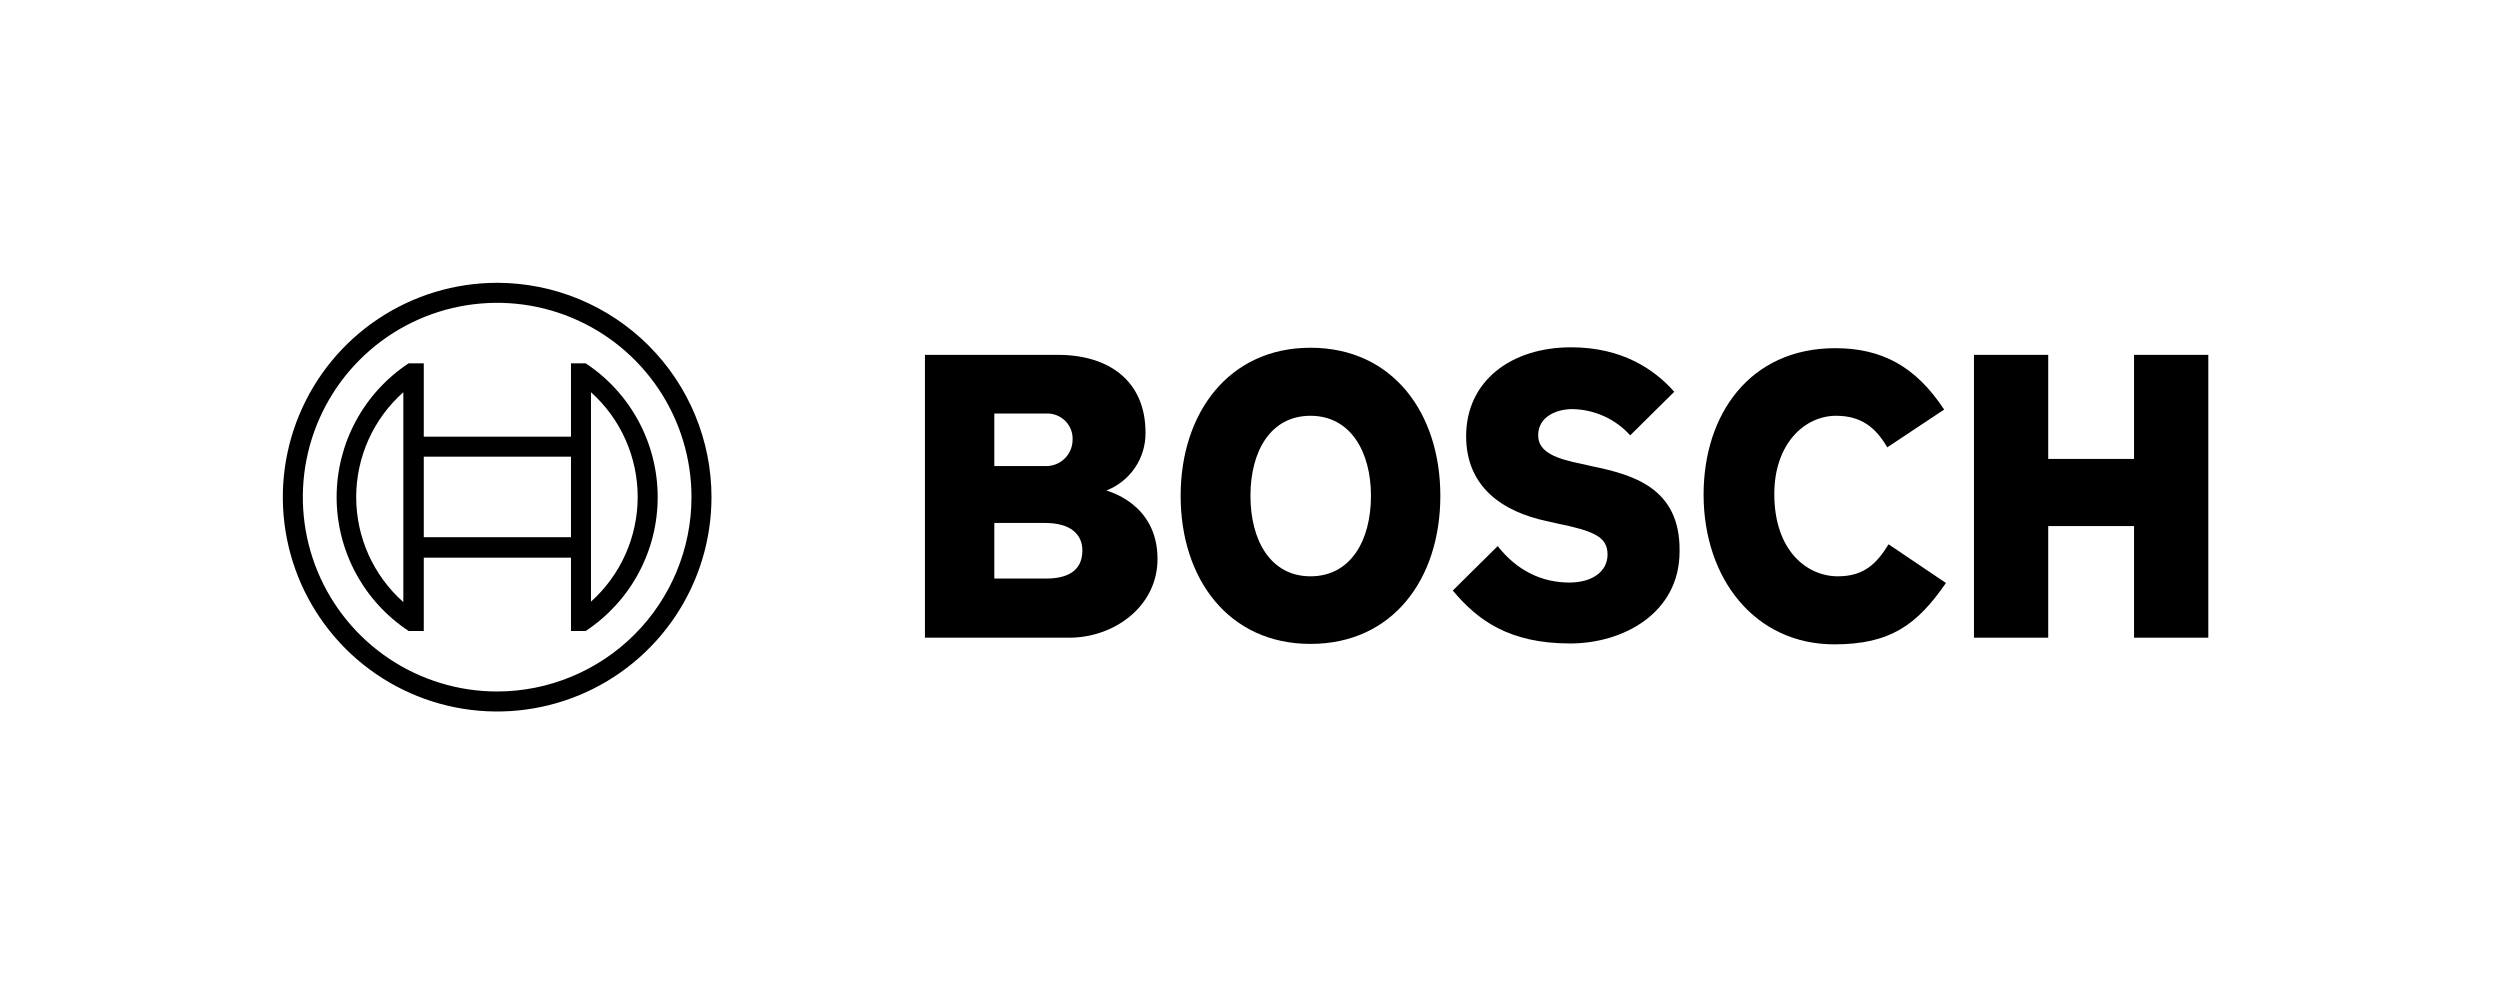 <svg width="176" height="70" viewBox="0 0 176 70" fill="none" xmlns="http://www.w3.org/2000/svg">
    <g clip-path="url(#clip0_31_698)">
        <path fill-rule="evenodd" clip-rule="evenodd"
            d="M77.889 34.53C78.708 34.214 79.411 33.654 79.903 32.927C80.396 32.199 80.654 31.339 80.644 30.461C80.644 26.798 78.046 24.982 74.477 24.982H65.116V44.893H75.291C78.421 44.893 81.489 42.701 81.489 39.352C81.489 35.376 77.889 34.562 77.889 34.53ZM70 29.114H73.632C73.882 29.099 74.133 29.138 74.368 29.227C74.603 29.316 74.816 29.454 74.993 29.631C75.171 29.809 75.309 30.022 75.398 30.256C75.487 30.491 75.525 30.742 75.51 30.993C75.505 31.243 75.449 31.49 75.347 31.719C75.244 31.947 75.096 32.152 74.911 32.322C74.727 32.492 74.51 32.622 74.274 32.706C74.038 32.789 73.788 32.824 73.538 32.809H70V29.114ZM73.663 40.729H70V36.816H73.569C75.353 36.816 76.199 37.598 76.199 38.757C76.199 40.197 75.134 40.729 73.663 40.729Z"
            fill="black" />
        <path fill-rule="evenodd" clip-rule="evenodd"
            d="M92.258 24.481C86.498 24.481 83.117 29.083 83.117 34.906C83.117 40.76 86.498 45.331 92.258 45.331C98.05 45.331 101.4 40.76 101.4 34.906C101.4 29.083 98.05 24.481 92.258 24.481ZM92.258 40.572C89.441 40.572 88.032 38.037 88.032 34.906C88.032 31.776 89.441 29.271 92.258 29.271C95.076 29.271 96.516 31.807 96.516 34.906C96.516 38.068 95.076 40.572 92.258 40.572Z"
            fill="black" />
        <path fill-rule="evenodd" clip-rule="evenodd"
            d="M112.012 32.809L111.324 32.652C109.633 32.308 108.287 31.869 108.287 30.648C108.287 29.334 109.571 28.801 110.698 28.801C111.466 28.814 112.225 28.984 112.925 29.302C113.625 29.619 114.252 30.078 114.767 30.648L117.867 27.581C116.458 25.984 114.173 24.45 110.604 24.45C106.409 24.45 103.216 26.798 103.216 30.711C103.216 34.28 105.783 36.033 108.913 36.691L109.602 36.847C112.2 37.379 113.171 37.786 113.171 39.038C113.171 40.228 112.106 41.011 110.479 41.011C108.538 41.011 106.784 40.166 105.438 38.444L102.276 41.574C104.029 43.672 106.252 45.3 110.541 45.3C114.267 45.3 118.242 43.171 118.242 38.819C118.305 34.28 114.861 33.403 112.012 32.809Z"
            fill="black" />
        <path fill-rule="evenodd" clip-rule="evenodd"
            d="M129.387 40.572C127.196 40.572 124.911 38.757 124.911 34.781C124.911 31.243 127.039 29.271 129.262 29.271C131.015 29.271 132.048 30.085 132.862 31.494L136.869 28.833C134.866 25.796 132.487 24.512 129.199 24.512C123.189 24.512 119.933 29.177 119.933 34.812C119.933 40.729 123.533 45.362 129.137 45.362C133.081 45.362 134.96 43.985 136.995 41.042L132.956 38.318C132.142 39.633 131.266 40.572 129.387 40.572Z"
            fill="black" />
        <path fill-rule="evenodd" clip-rule="evenodd"
            d="M150.237 24.982V32.308H144.195V24.982H138.967V44.893H144.195V37.035H150.237V44.893H155.465V24.982H150.237Z"
            fill="black" />
        <path
            d="M35 19.91C32.016 19.91 29.098 20.796 26.617 22.454C24.135 24.112 22.201 26.468 21.059 29.226C19.917 31.983 19.618 35.017 20.201 37.944C20.783 40.871 22.22 43.559 24.33 45.67C26.44 47.78 29.129 49.217 32.056 49.8C34.983 50.382 38.017 50.083 40.775 48.941C43.532 47.799 45.888 45.865 47.546 43.383C49.204 40.902 50.089 37.984 50.089 35C50.087 30.999 48.497 27.162 45.667 24.332C42.838 21.503 39.001 19.913 35 19.91ZM35 48.681C32.294 48.681 29.649 47.878 27.399 46.375C25.15 44.872 23.396 42.735 22.361 40.235C21.325 37.736 21.054 34.985 21.582 32.331C22.11 29.677 23.413 27.239 25.326 25.326C27.24 23.413 29.677 22.11 32.331 21.582C34.985 21.054 37.736 21.325 40.235 22.361C42.735 23.396 44.872 25.15 46.375 27.399C47.878 29.649 48.681 32.294 48.681 35C48.677 38.627 47.234 42.105 44.67 44.67C42.105 47.234 38.627 48.677 35 48.681Z"
            fill="black" />
        <path
            d="M41.23 25.577H40.197V30.742H29.834V25.577H28.77C27.211 26.605 25.932 28.005 25.047 29.649C24.162 31.294 23.698 33.132 23.698 35C23.698 36.868 24.162 38.706 25.047 40.351C25.932 41.995 27.211 43.394 28.77 44.423H29.834V39.258H40.197V44.423H41.23C42.789 43.394 44.068 41.995 44.953 40.351C45.838 38.706 46.301 36.868 46.301 35C46.301 33.132 45.838 31.294 44.953 29.649C44.068 28.005 42.789 26.605 41.23 25.577ZM28.394 42.388C27.351 41.461 26.516 40.323 25.944 39.05C25.372 37.776 25.076 36.396 25.076 35C25.076 33.604 25.372 32.224 25.944 30.95C26.516 29.677 27.351 28.539 28.394 27.612V42.388ZM40.197 37.818H29.834V32.151H40.197V37.818ZM41.605 42.357V39.226V30.742V27.612C42.64 28.541 43.467 29.678 44.034 30.948C44.6 32.218 44.893 33.594 44.893 34.984C44.893 36.375 44.6 37.75 44.034 39.02C43.467 40.291 42.64 41.427 41.605 42.357Z"
            fill="black" />
    </g>
    <defs>
        <clipPath id="clip0_31_698">
            <rect width="175.376" height="70" fill="white" />
        </clipPath>
    </defs>
</svg>